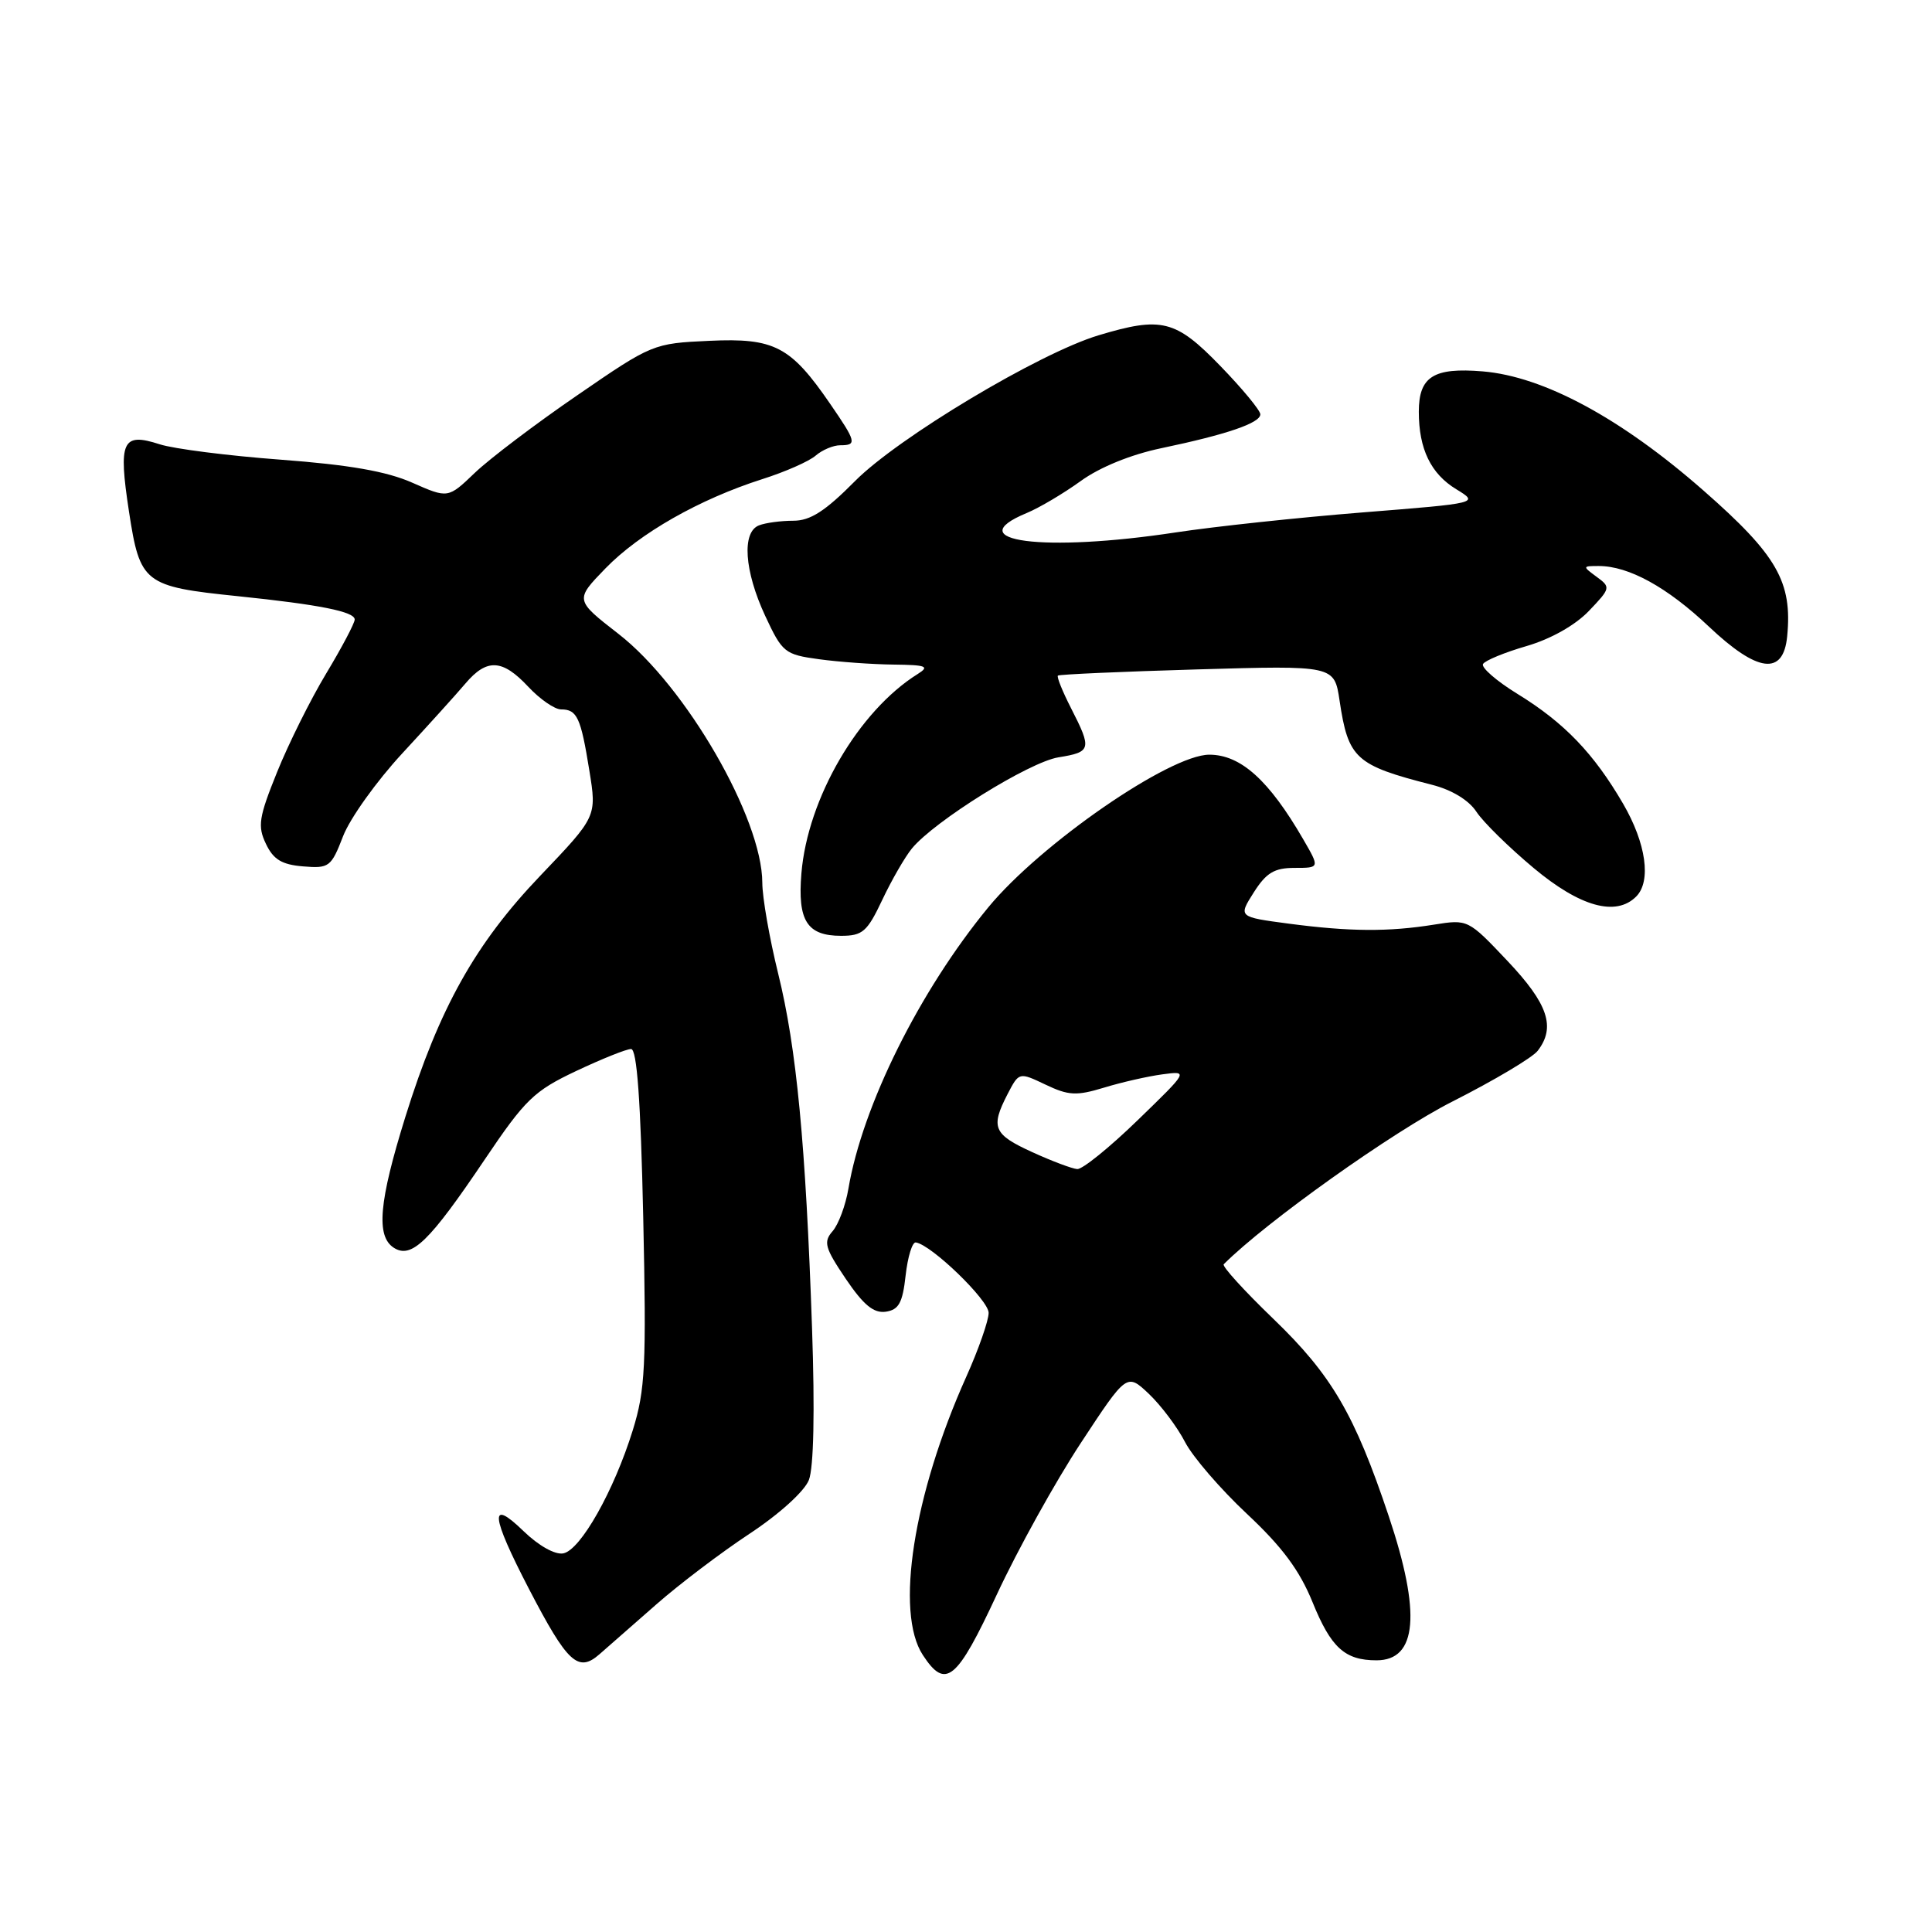 <?xml version="1.0" encoding="UTF-8" standalone="no"?>
<!DOCTYPE svg PUBLIC "-//W3C//DTD SVG 1.1//EN" "http://www.w3.org/Graphics/SVG/1.1/DTD/svg11.dtd" >
<svg xmlns="http://www.w3.org/2000/svg" xmlns:xlink="http://www.w3.org/1999/xlink" version="1.1" viewBox="0 0 256 256">
 <g >
 <path fill="currentColor"
d=" M 132.10 211.25 C 134.85 205.34 139.85 196.32 143.21 191.21 C 149.31 181.93 149.31 181.93 152.25 184.71 C 153.86 186.25 156.01 189.11 157.02 191.07 C 158.03 193.03 161.72 197.31 165.22 200.59 C 169.89 204.96 172.20 208.07 173.92 212.30 C 176.37 218.34 178.20 220.00 182.40 220.00 C 187.79 220.00 188.32 213.75 184.02 200.91 C 179.49 187.38 176.45 182.19 168.71 174.74 C 164.85 171.02 161.89 167.77 162.15 167.52 C 167.78 161.89 184.56 149.95 192.45 145.96 C 197.98 143.16 203.06 140.14 203.75 139.24 C 206.17 136.10 205.13 133.02 199.76 127.34 C 194.54 121.82 194.50 121.80 190.01 122.52 C 183.96 123.49 178.83 123.45 170.78 122.39 C 164.07 121.50 164.07 121.50 166.13 118.25 C 167.79 115.64 168.86 115.00 171.54 115.00 C 174.88 115.00 174.88 115.00 172.69 111.22 C 168.15 103.38 164.40 100.00 160.24 100.00 C 155.00 100.00 137.88 111.82 130.96 120.22 C 121.84 131.30 114.28 146.52 112.42 157.50 C 112.05 159.70 111.11 162.23 110.33 163.13 C 109.08 164.56 109.29 165.33 112.06 169.44 C 114.42 172.92 115.76 174.03 117.36 173.81 C 119.09 173.56 119.60 172.64 120.00 169.00 C 120.28 166.53 120.88 164.56 121.35 164.63 C 123.41 164.93 131.00 172.27 131.00 173.96 C 131.00 174.98 129.67 178.79 128.04 182.42 C 121.02 198.06 118.58 213.66 122.28 219.30 C 125.30 223.92 126.76 222.72 132.10 211.25 Z  M 87.00 212.56 C 90.03 209.90 95.57 205.70 99.33 203.22 C 103.27 200.62 106.59 197.61 107.18 196.11 C 107.82 194.46 107.98 187.03 107.60 176.00 C 106.76 151.58 105.55 138.88 103.11 129.00 C 101.96 124.33 101.01 118.91 101.01 116.97 C 100.99 108.43 90.89 90.94 81.96 84.00 C 76.17 79.50 76.17 79.50 80.23 75.31 C 84.76 70.65 92.67 66.15 101.00 63.49 C 104.03 62.53 107.21 61.13 108.08 60.37 C 108.95 59.62 110.41 59.00 111.33 59.00 C 113.58 59.00 113.47 58.55 110.00 53.51 C 104.76 45.88 102.61 44.76 94.00 45.16 C 86.57 45.50 86.40 45.56 76.50 52.37 C 71.00 56.14 64.89 60.77 62.93 62.64 C 59.37 66.05 59.37 66.05 54.63 63.96 C 51.25 62.46 46.29 61.59 37.20 60.91 C 30.21 60.39 23.00 59.47 21.16 58.87 C 16.19 57.26 15.66 58.43 17.09 67.78 C 18.55 77.31 19.07 77.72 31.54 79.00 C 42.38 80.12 47.00 81.05 47.00 82.09 C 47.00 82.57 45.30 85.79 43.23 89.23 C 41.15 92.68 38.22 98.57 36.71 102.32 C 34.29 108.31 34.11 109.47 35.24 111.82 C 36.22 113.89 37.35 114.57 40.15 114.80 C 43.61 115.09 43.88 114.89 45.46 110.80 C 46.37 108.44 49.91 103.49 53.31 99.82 C 56.71 96.14 60.48 91.98 61.67 90.57 C 64.51 87.22 66.57 87.33 70.00 91.00 C 71.54 92.65 73.50 94.00 74.34 94.00 C 76.47 94.00 76.96 95.07 78.09 102.09 C 79.08 108.20 79.08 108.20 71.58 116.05 C 62.98 125.05 58.21 133.57 53.71 148.00 C 50.21 159.24 49.80 163.81 52.19 165.34 C 54.53 166.83 56.88 164.55 64.21 153.67 C 69.59 145.68 70.75 144.56 76.33 141.92 C 79.72 140.32 83.00 139.00 83.62 139.00 C 84.40 139.00 84.89 145.79 85.23 161.25 C 85.66 181.00 85.50 184.17 83.85 189.50 C 81.36 197.53 76.93 205.39 74.64 205.83 C 73.55 206.04 71.39 204.83 69.39 202.90 C 64.79 198.43 65.01 200.75 70.11 210.58 C 75.20 220.37 76.61 221.67 79.44 219.19 C 80.57 218.20 83.97 215.21 87.00 212.56 Z  M 116.90 119.25 C 118.13 116.64 119.90 113.57 120.83 112.43 C 123.82 108.79 136.37 100.98 140.25 100.35 C 144.60 99.65 144.70 99.28 141.93 93.86 C 140.79 91.63 140.00 89.68 140.18 89.52 C 140.36 89.36 148.67 88.99 158.65 88.70 C 176.80 88.17 176.80 88.17 177.50 92.83 C 178.65 100.53 179.61 101.40 189.75 103.99 C 192.38 104.66 194.63 106.03 195.63 107.56 C 196.53 108.93 199.94 112.28 203.22 115.02 C 209.37 120.16 214.12 121.48 216.80 118.80 C 218.83 116.77 218.12 111.74 215.07 106.50 C 211.20 99.85 207.29 95.77 201.11 91.97 C 198.29 90.24 196.23 88.44 196.51 87.98 C 196.80 87.51 199.40 86.44 202.30 85.60 C 205.49 84.67 208.72 82.85 210.53 80.96 C 213.42 77.94 213.45 77.81 211.56 76.43 C 209.67 75.04 209.68 75.00 211.84 75.00 C 215.82 75.00 220.91 77.80 226.44 83.03 C 232.90 89.14 236.30 89.56 236.81 84.32 C 237.51 77.10 235.48 73.56 225.72 65.00 C 214.81 55.42 204.54 49.88 196.46 49.21 C 189.95 48.67 188.00 49.90 188.00 54.56 C 188.00 59.49 189.59 62.78 192.97 64.83 C 195.98 66.67 195.98 66.67 180.53 67.90 C 172.02 68.58 160.89 69.77 155.78 70.55 C 138.29 73.21 126.97 71.74 136.04 67.98 C 137.71 67.29 140.93 65.38 143.20 63.74 C 145.72 61.91 149.85 60.23 153.87 59.39 C 162.57 57.57 167.00 56.05 167.00 54.90 C 167.00 54.38 164.61 51.49 161.69 48.48 C 155.78 42.38 153.93 41.91 145.56 44.43 C 137.69 46.80 119.01 57.98 113.29 63.75 C 109.35 67.73 107.37 69.00 105.13 69.00 C 103.50 69.00 101.45 69.27 100.58 69.61 C 98.27 70.49 98.62 75.64 101.39 81.60 C 103.66 86.47 103.98 86.73 108.52 87.35 C 111.14 87.71 115.58 88.03 118.39 88.06 C 122.75 88.11 123.22 88.29 121.60 89.31 C 113.76 94.21 107.01 105.78 106.19 115.73 C 105.67 122.00 106.94 124.00 111.45 124.00 C 114.30 124.00 114.91 123.46 116.90 119.25 Z  M 136.77 152.66 C 131.62 150.31 131.23 149.39 133.51 144.97 C 135.03 142.05 135.03 142.05 138.54 143.72 C 141.58 145.17 142.63 145.23 146.28 144.12 C 148.60 143.41 152.07 142.62 154.00 142.36 C 157.50 141.89 157.50 141.89 150.74 148.44 C 147.02 152.05 143.42 154.96 142.74 154.91 C 142.06 154.86 139.37 153.85 136.77 152.66 Z "/>
</g>
</svg>